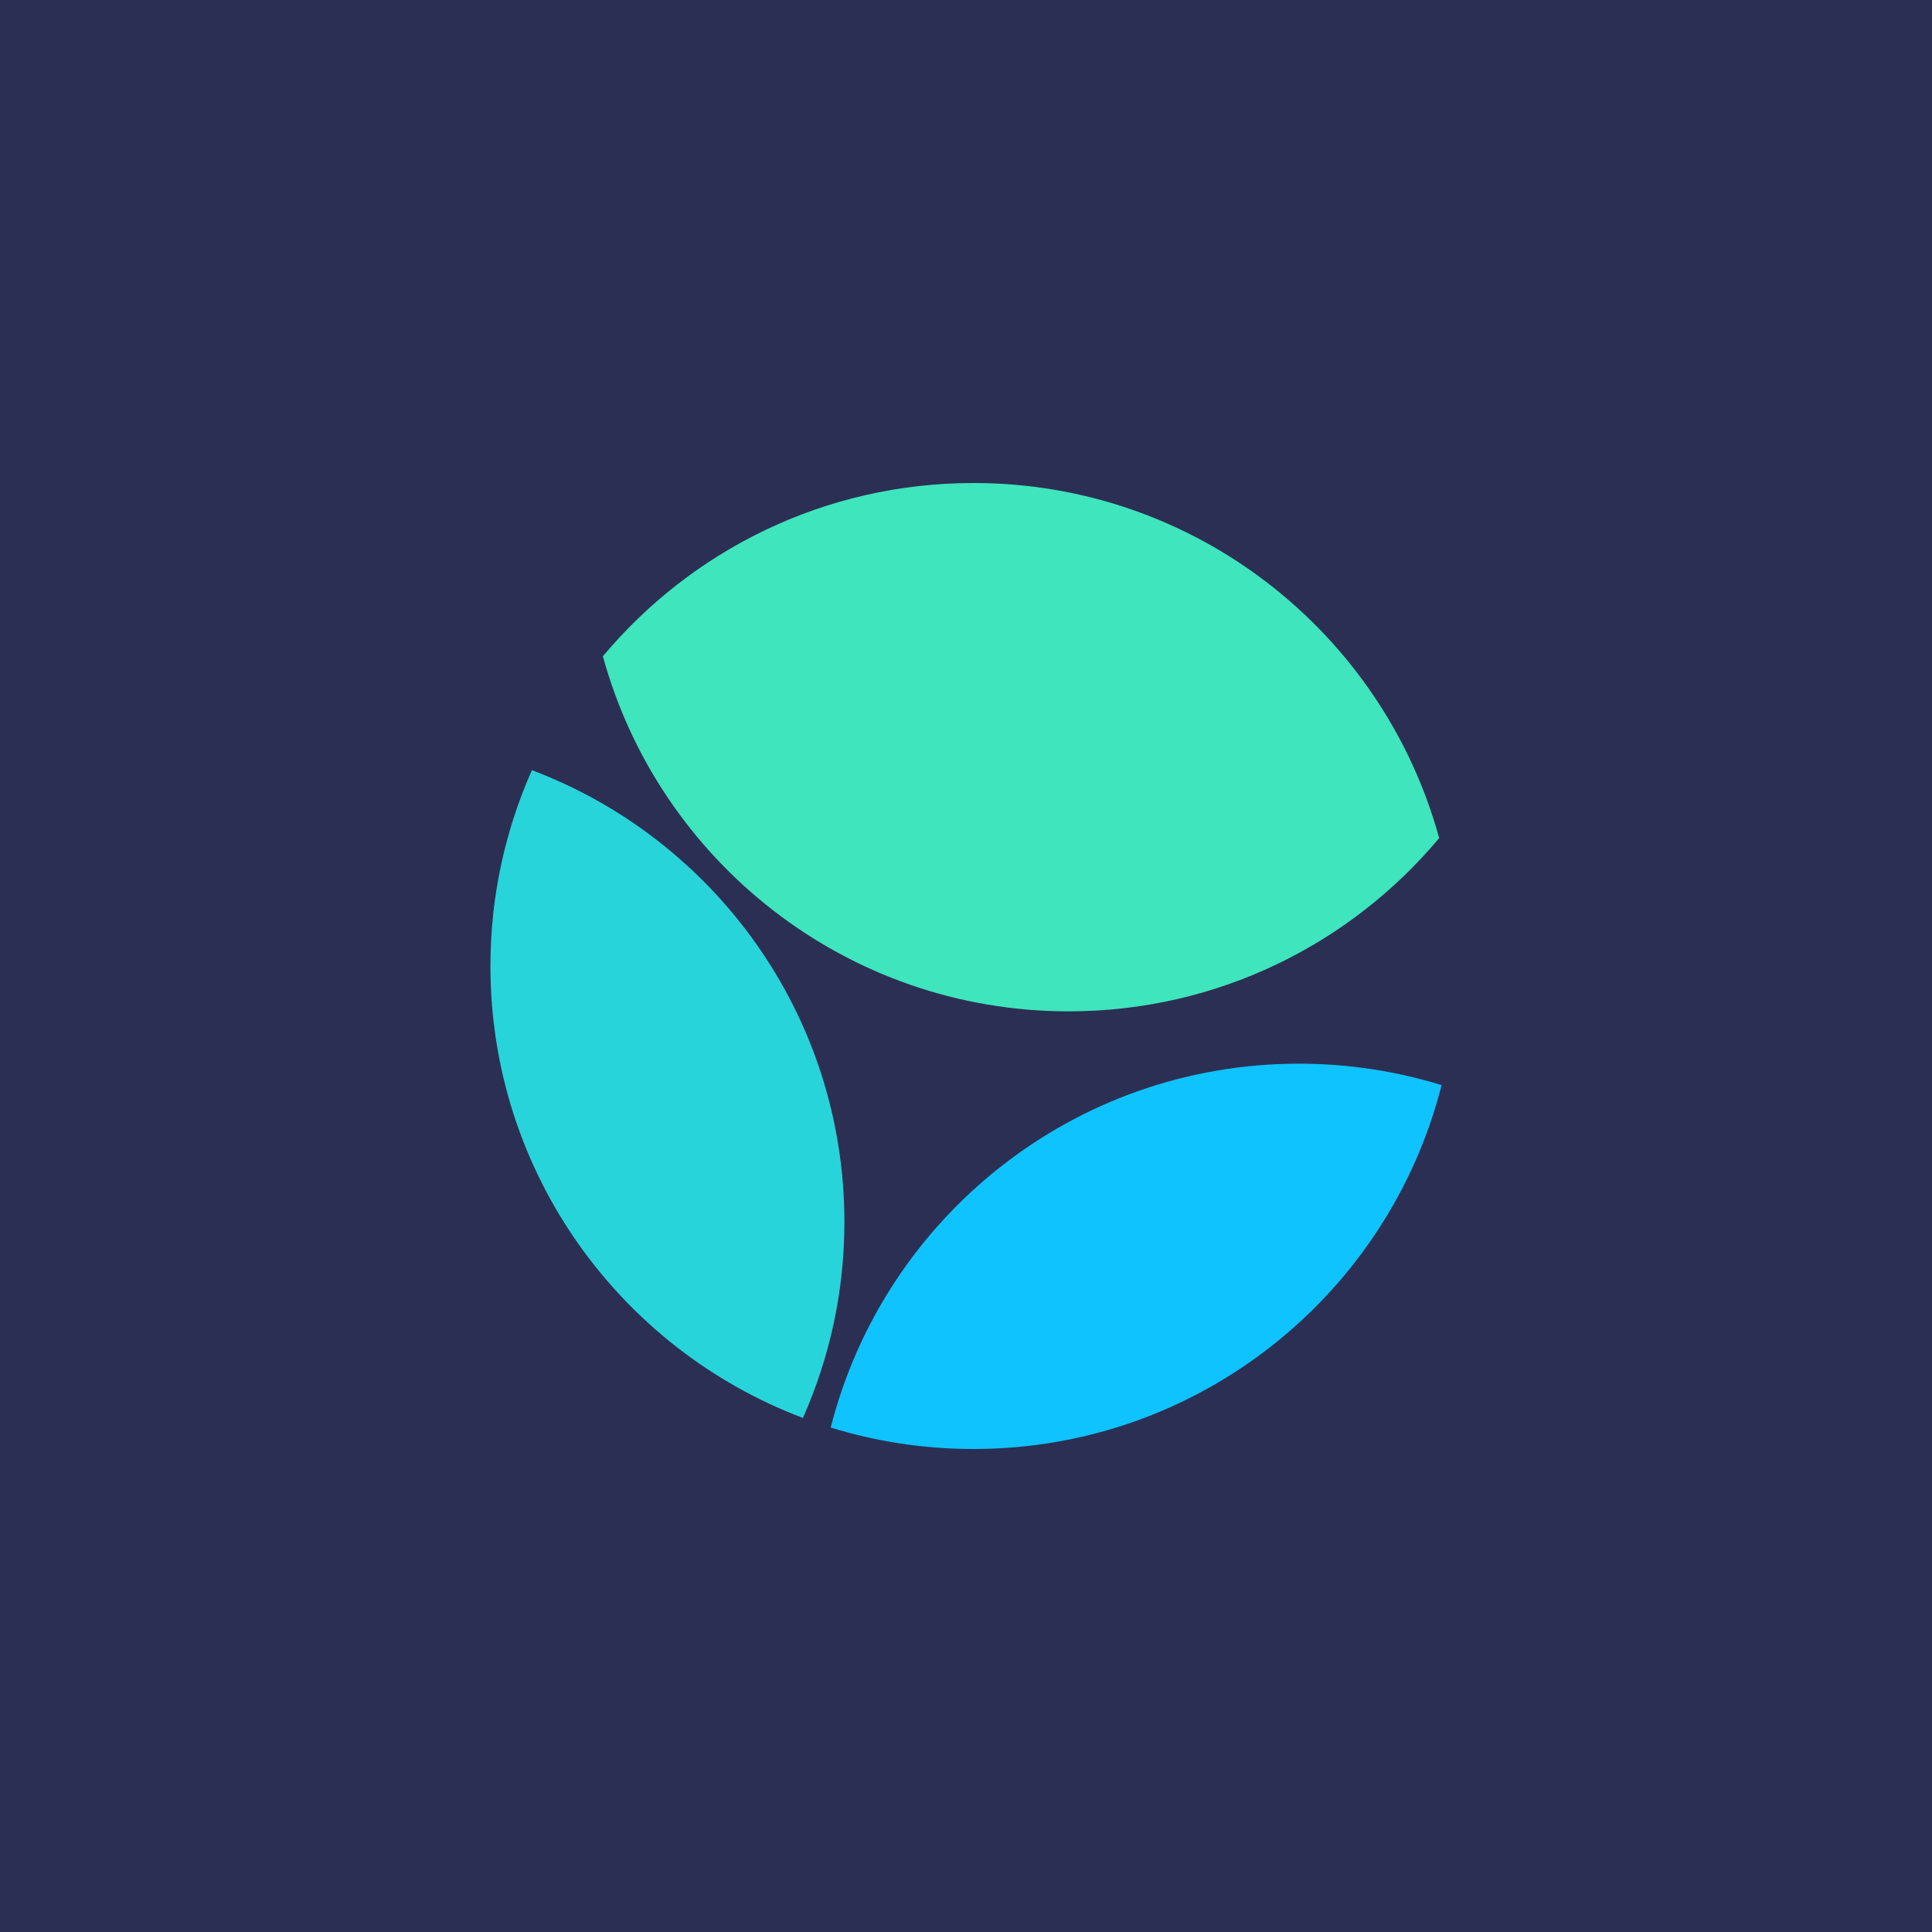 <?xml version="1.0" encoding="utf-8"?>
<!-- Generator: Adobe Illustrator 26.2.1, SVG Export Plug-In . SVG Version: 6.00 Build 0)  -->
<svg version="1.1" id="artwork" xmlns="http://www.w3.org/2000/svg" xmlns:xlink="http://www.w3.org/1999/xlink" x="0px" y="0px"
	 viewBox="0 0 1200 1200" style="enable-background:new 0 0 1200 1200;" xml:space="preserve">
<style type="text/css">
	.st0{fill:#2C2F54;}
	.st1{fill:#3EE5BD;}
	.st2{fill:#27D4DA;}
	.st3{fill:#0FC3FF;}
</style>
<rect y="0" class="st0" width="1200" height="1200"/>
<g>
	<path class="st1" d="M663.75,628.17c92.46,0,175.12-41.85,230.15-107.62C859.06,393.44,742.78,300,604.61,300
		c-92.46,0-175.12,41.85-230.15,107.62C409.3,534.73,525.58,628.17,663.75,628.17z"/>
	<path class="st2" d="M524.48,759.08c0-128.4-80.68-237.9-194.1-280.71c-16.52,37.19-25.77,78.32-25.77,121.63
		c0,128.39,80.68,237.9,194.1,280.71C515.22,843.52,524.48,802.39,524.48,759.08z"/>
	<path class="st3" d="M515.98,886.68C544,895.33,573.76,900,604.61,900c140.15,0,257.83-96.11,290.78-226.01
		c-28.01-8.65-57.77-13.32-88.63-13.32C666.62,660.67,548.94,756.78,515.98,886.68z"/>
</g>
</svg>
